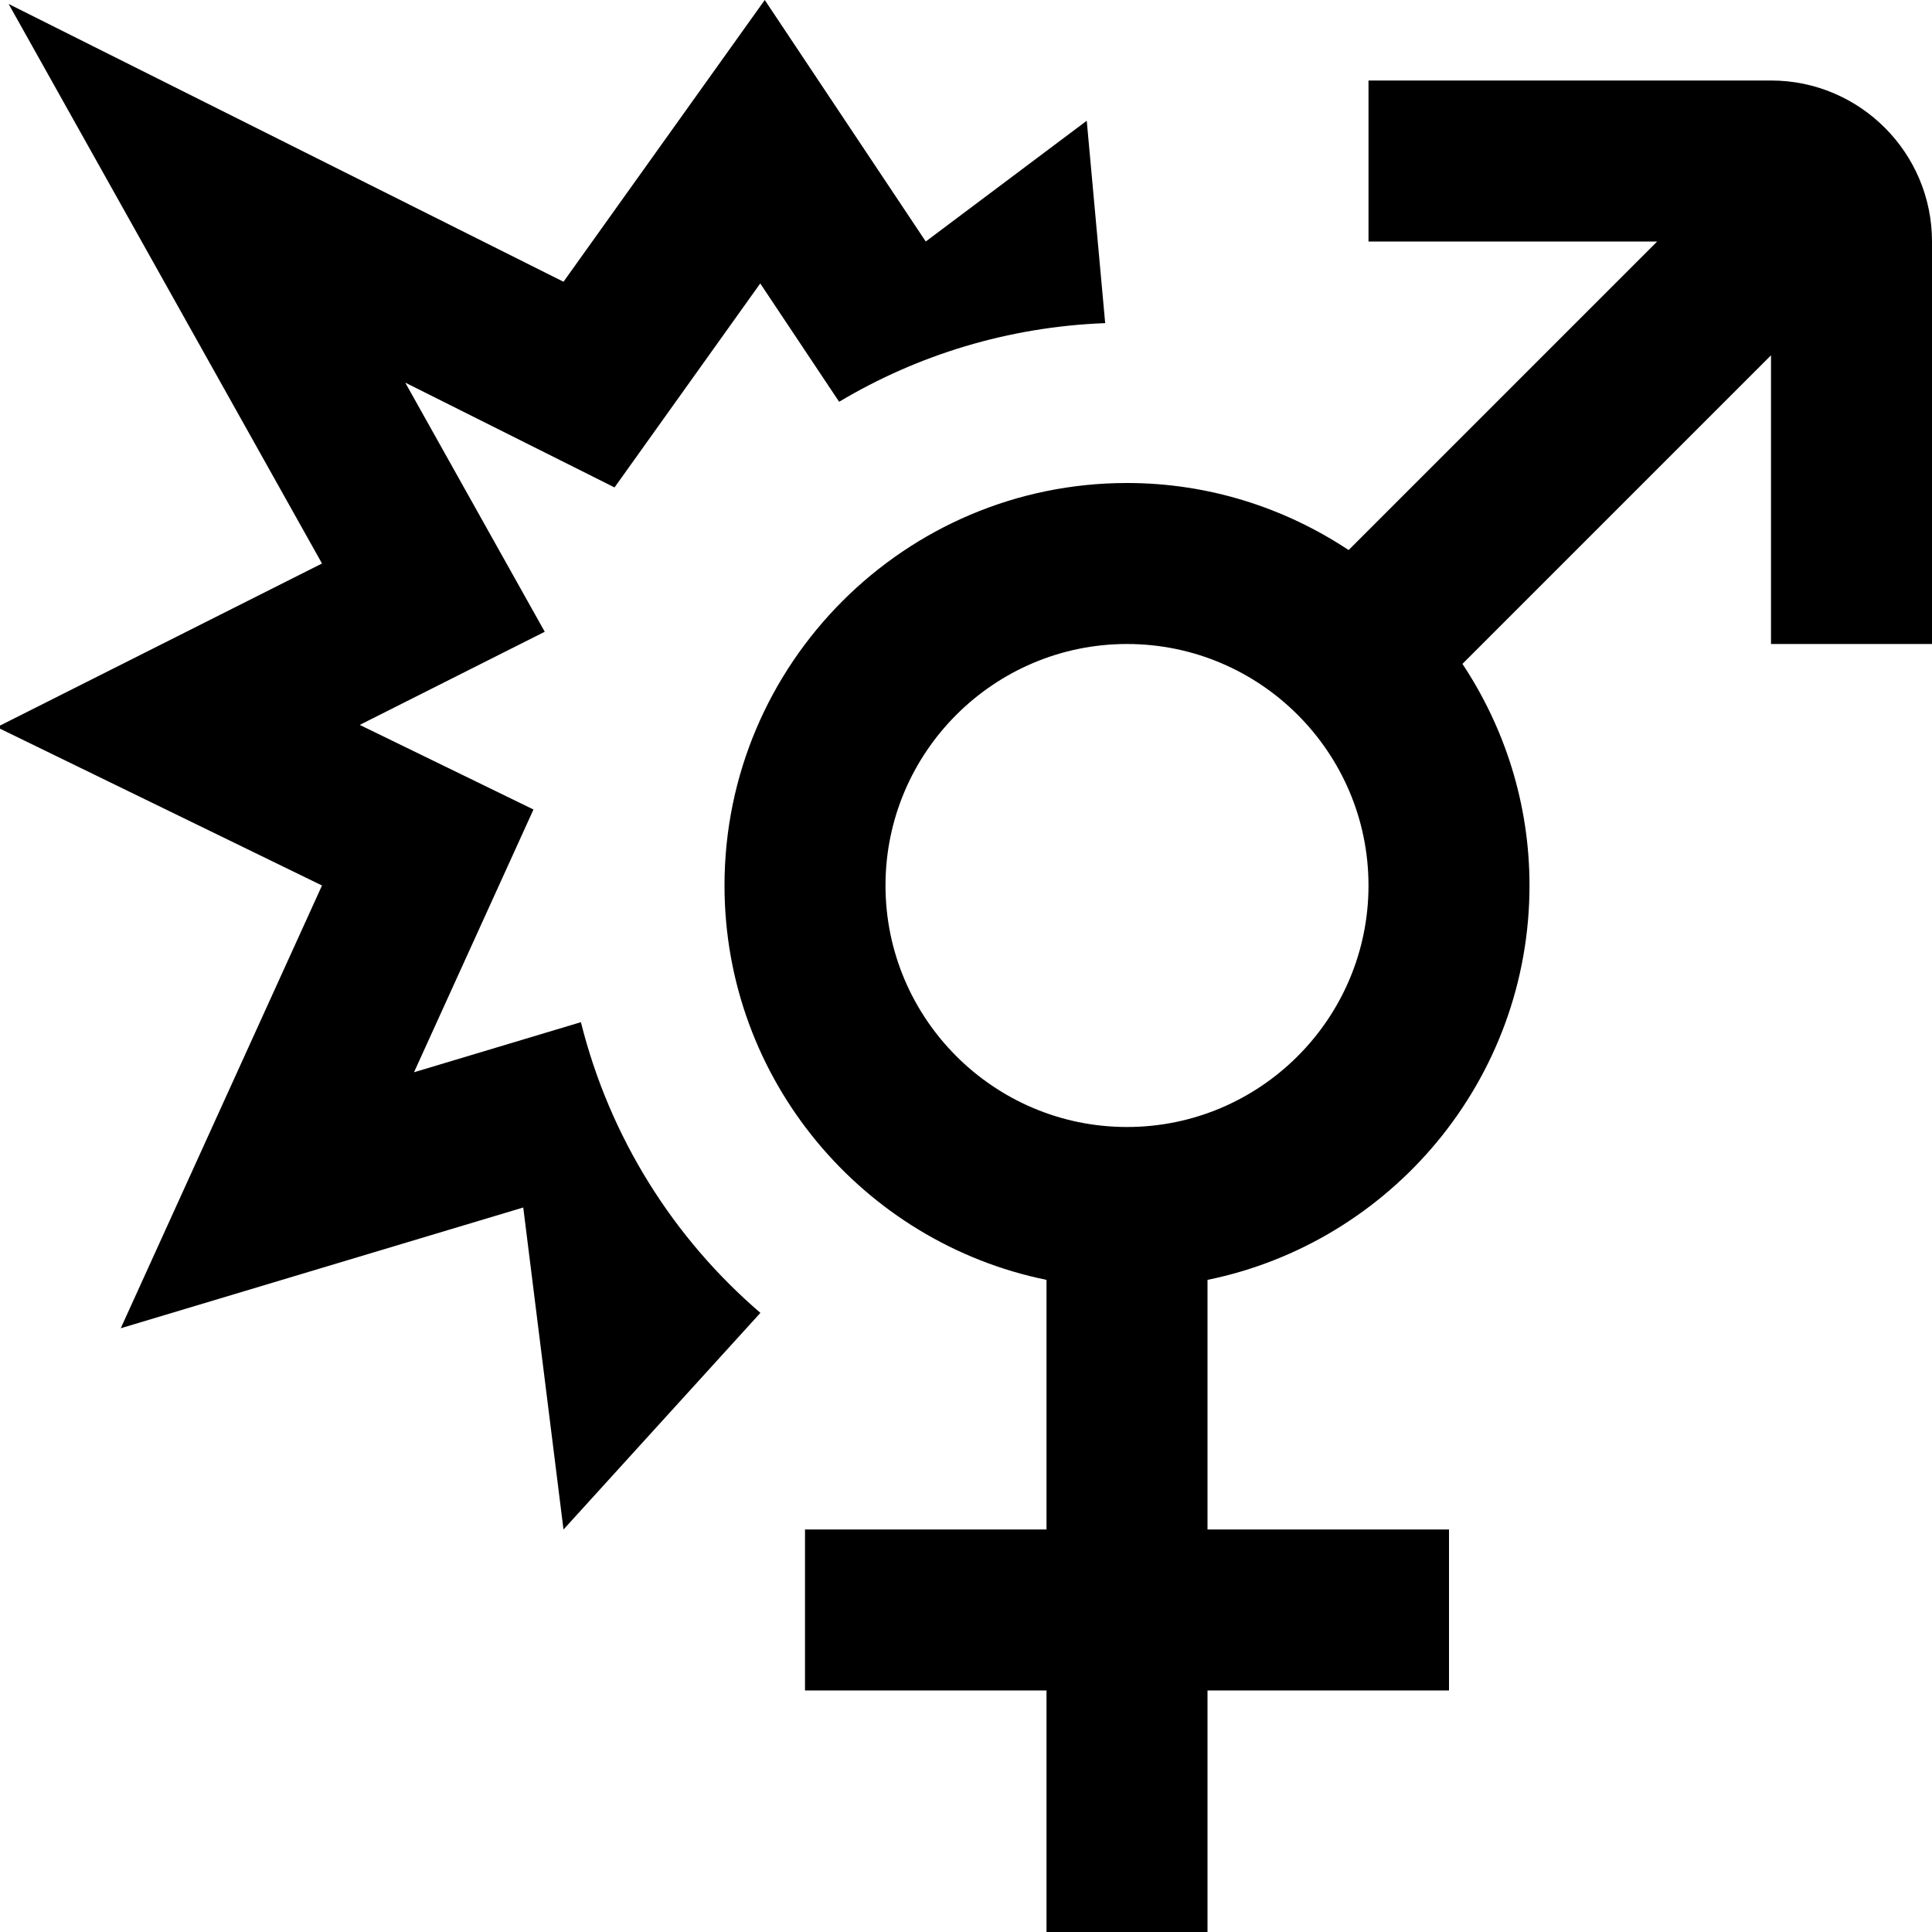 <?xml version="1.0" encoding="UTF-8"?>
<svg xmlns="http://www.w3.org/2000/svg" id="Layer_1" data-name="Layer 1" viewBox="0 0 24 24">
  <path d="M22,1h-5V3h3.586l-3.833,3.833c-.791-.524-1.736-.833-2.753-.833-2.757,0-5,2.243-5,5,0,2.414,1.721,4.434,4,4.899v3.101h-3v2h3v3h2v-3h3v-2h-3v-3.101c2.279-.465,4-2.484,4-4.899,0-1.017-.309-1.962-.833-2.753l3.833-3.833v3.586h2V3c0-1.103-.897-2-2-2ZM14,14c-1.654,0-3-1.346-3-3s1.346-3,3-3,3,1.346,3,3-1.346,3-3,3Zm-6.784-1.303c.357,1.429,1.147,2.683,2.23,3.612l-2.446,2.691-.5-4-5,1.5,2.5-5.5L-.039,9.033l4.039-2.033L.107,.049,7,3.5,9.5,0l2,3,2-1.5,.229,2.514c-1.206,.046-2.331,.396-3.305,.977l-.98-1.47-1.81,2.534-2.6-1.302,1.733,3.095-2.298,1.157,2.158,1.051-1.484,3.264,2.073-.622Z"/>
</svg>

